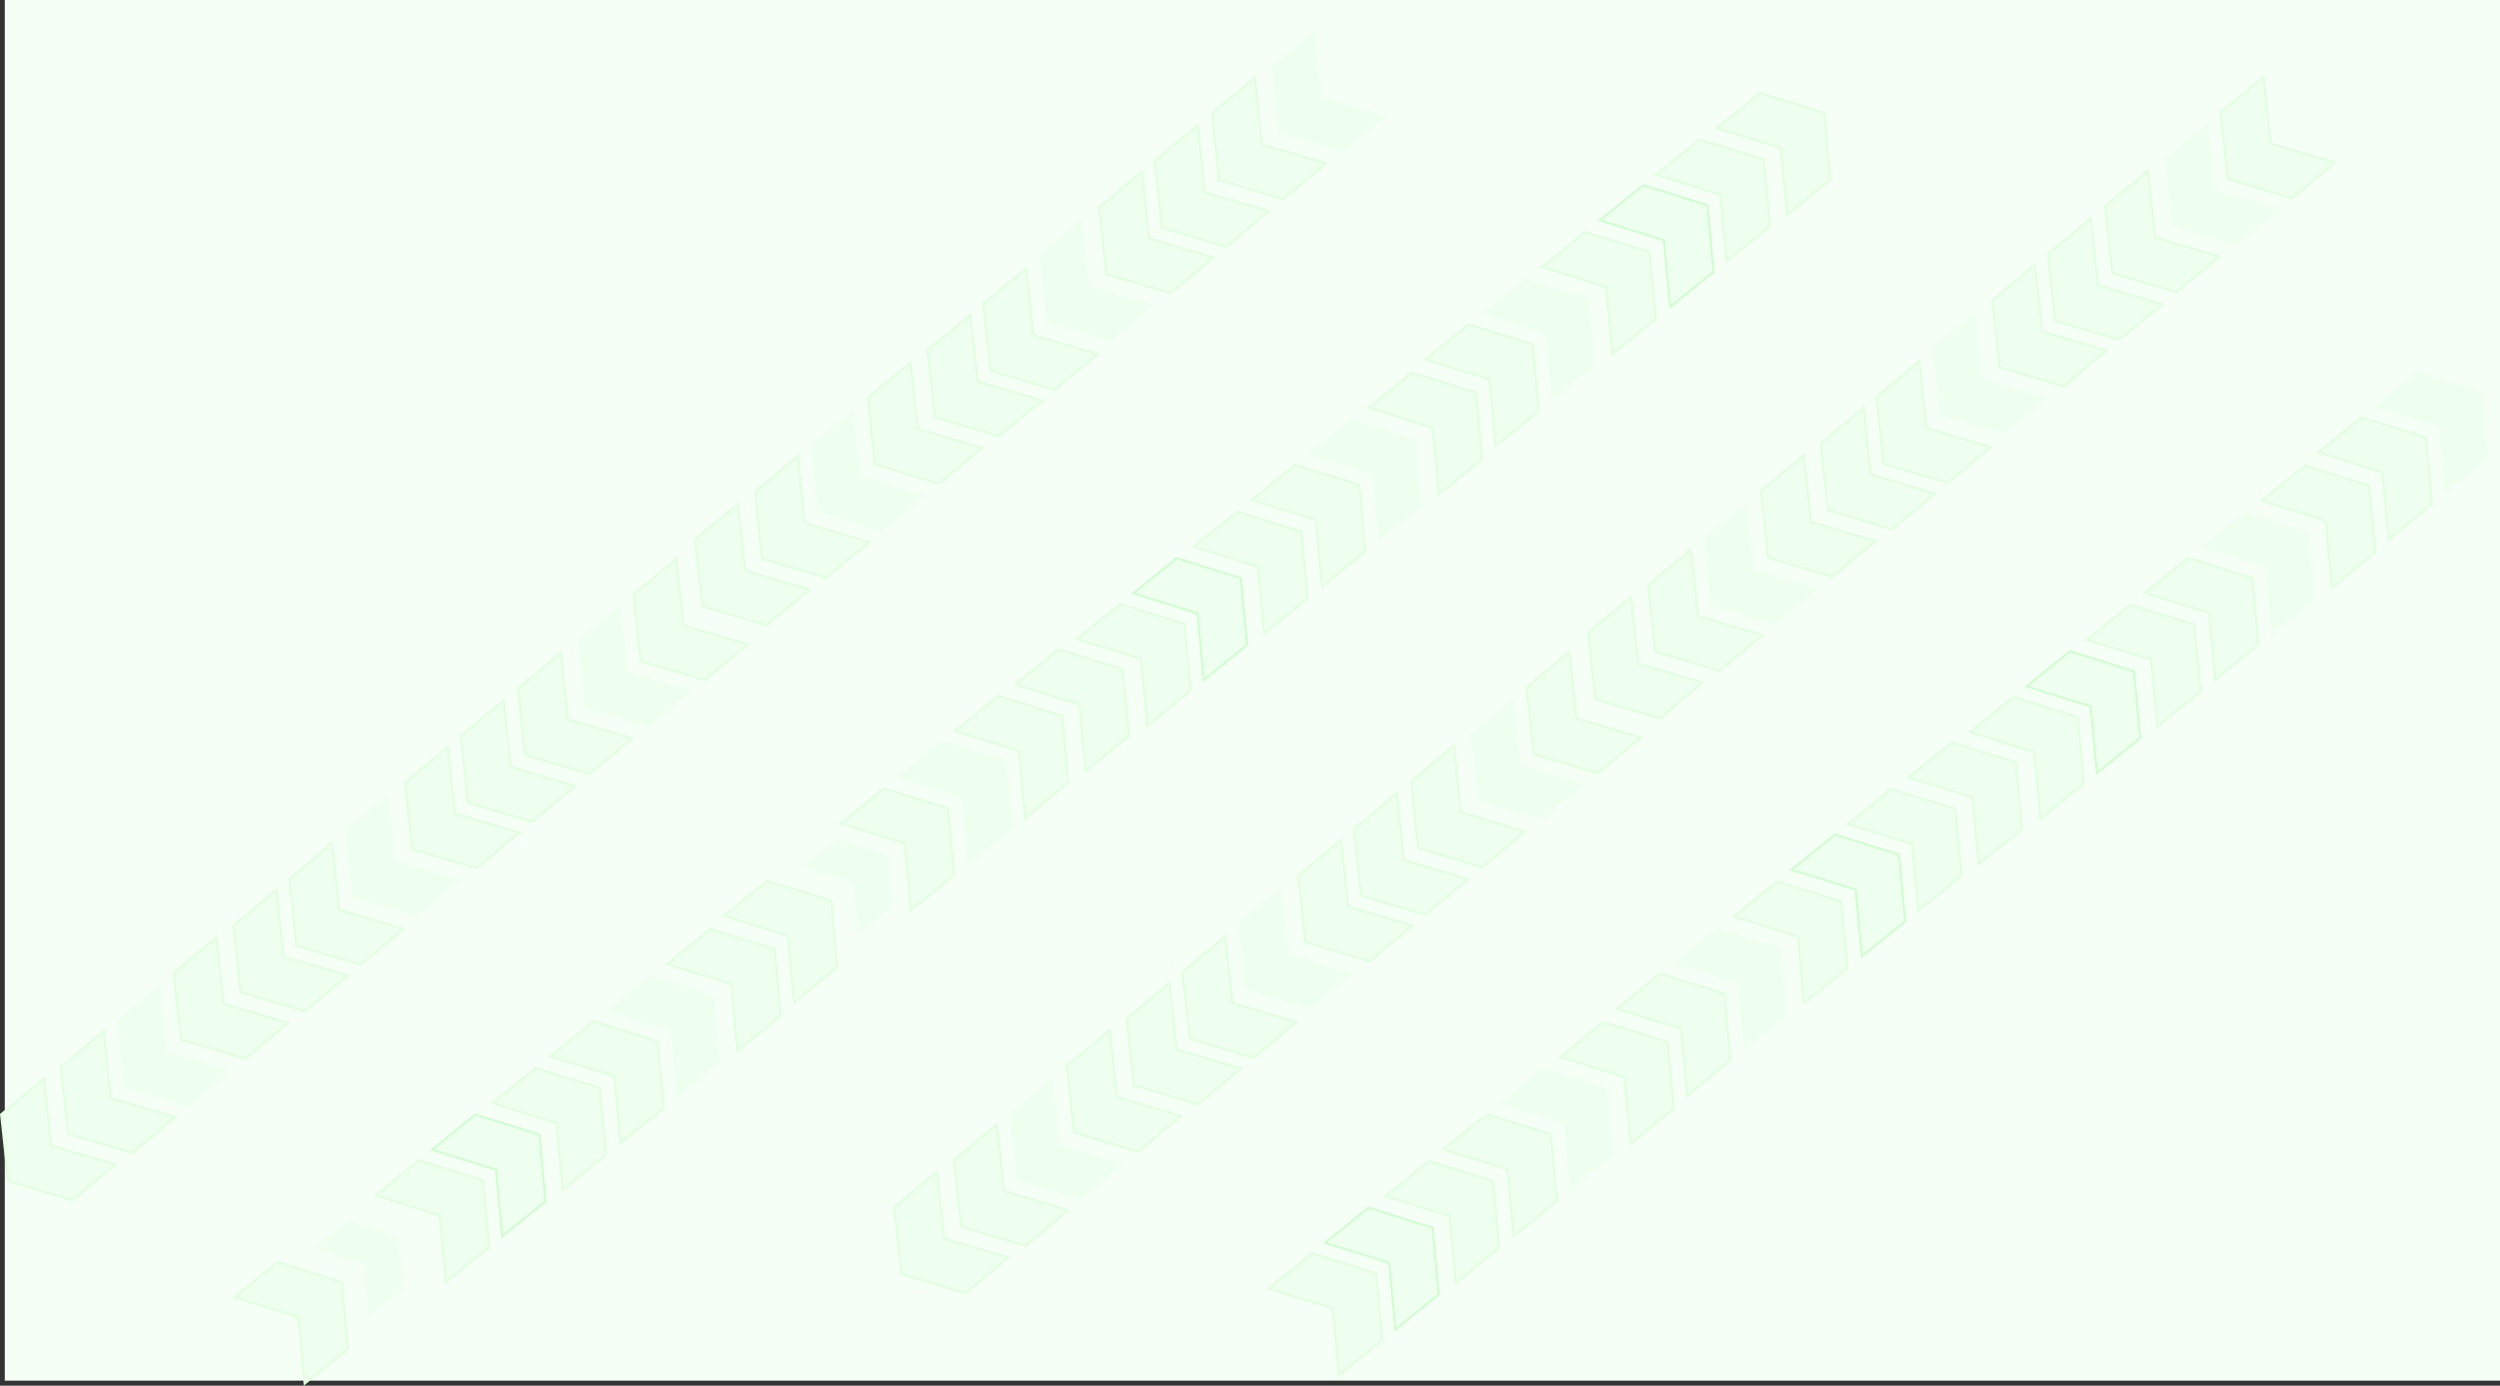 <svg xmlns="http://www.w3.org/2000/svg" viewBox="0 0 1343.58 744.7"><rect x="0" y="0" width="1343.58" height="744.7" fill="#333333" stroke="none"/><defs><style>.cls-1{fill:#f5fff5;}.cls-2,.cls-3,.cls-4,.cls-5{fill:#efffef;}.cls-2{stroke:#dfffdf;}.cls-2,.cls-4,.cls-5{stroke-miterlimit:10;}.cls-4{stroke:#cfc;}.cls-5{stroke:#efffef;}</style></defs><title>chevron8</title><g id="Layer_2" data-name="Layer 2"><g id="Layer_1-2" data-name="Layer 1"><rect class="cls-1" x="2.58" width="1341" height="742"/><polygon class="cls-2" points="301.34 350.66 278.3 369.87 282.15 405.72 316.73 415.96 339.77 396.75 305.19 386.51 301.34 350.66"/><polygon class="cls-3" points="333.47 325.17 310.43 344.39 314.28 380.24 348.86 390.47 371.9 371.26 337.32 361.02 333.47 325.17"/><polygon class="cls-2" points="363.43 300.2 340.39 319.41 344.24 355.26 378.81 365.49 401.85 346.28 367.28 336.05 363.43 300.2"/><polygon class="cls-3" points="208.54 426.74 185.5 445.95 189.35 481.8 223.92 492.04 246.96 472.82 212.39 462.59 208.54 426.74"/><polygon class="cls-2" points="240.67 401.25 217.63 420.46 221.48 456.31 256.05 466.55 279.09 447.34 244.52 437.1 240.67 401.25"/><polygon class="cls-2" points="270.62 376.28 247.58 395.49 251.43 431.34 286 441.57 309.05 422.36 274.47 412.13 270.62 376.28"/><polygon class="cls-2" points="116.37 503.59 93.33 522.8 97.18 558.65 131.75 568.88 154.8 549.67 120.22 539.44 116.37 503.59"/><polygon class="cls-2" points="148.5 478.1 125.46 497.31 129.31 533.16 163.88 543.4 186.93 524.18 152.35 513.95 148.5 478.1"/><polygon class="cls-2" points="178.46 453.13 155.41 472.34 159.27 508.19 193.84 518.42 216.88 499.21 182.31 488.98 178.46 453.13"/><polygon class="cls-2" points="23.57 579.67 0.53 598.88 4.38 634.73 38.95 644.96 61.99 625.75 27.42 615.52 23.57 579.67"/><polygon class="cls-2" points="55.7 554.18 32.66 573.39 36.51 609.24 71.08 619.48 94.12 600.26 59.55 590.03 55.7 554.18"/><polygon class="cls-3" points="85.65 529.21 62.61 548.42 66.46 584.27 101.03 594.5 124.08 575.29 89.5 565.05 85.65 529.21"/><polygon class="cls-2" points="674.34 41.66 651.3 60.87 655.15 96.72 689.73 106.96 712.77 87.75 678.19 77.51 674.34 41.66"/><polygon class="cls-3" points="706.47 16.17 683.43 35.39 687.28 71.23 721.86 81.47 744.9 62.26 710.33 52.02 706.47 16.17"/><polygon class="cls-3" points="581.54 117.74 558.5 136.95 562.35 172.8 596.92 183.04 619.96 163.82 585.39 153.59 581.54 117.74"/><polygon class="cls-2" points="613.67 92.25 590.63 111.47 594.48 147.31 629.05 157.55 652.09 138.34 617.52 128.1 613.67 92.25"/><polygon class="cls-2" points="643.62 67.28 620.58 86.49 624.43 122.34 659 132.57 682.04 113.36 647.47 103.13 643.62 67.28"/><polygon class="cls-2" points="489.37 194.59 466.33 213.8 470.18 249.65 504.75 259.88 527.8 240.67 493.22 230.44 489.37 194.59"/><polygon class="cls-2" points="521.5 169.1 498.46 188.31 502.31 224.16 536.88 234.4 559.93 215.18 525.35 204.95 521.5 169.1"/><polygon class="cls-2" points="551.46 144.13 528.41 163.34 532.27 199.19 566.84 209.42 589.88 190.21 555.31 179.97 551.46 144.13"/><polygon class="cls-2" points="396.57 270.67 373.53 289.88 377.38 325.73 411.95 335.96 434.99 316.75 400.42 306.52 396.57 270.67"/><polygon class="cls-2" points="428.7 245.18 405.66 264.39 409.51 300.24 444.08 310.48 467.12 291.26 432.55 281.03 428.7 245.18"/><polygon class="cls-3" points="458.65 220.21 435.61 239.42 439.46 275.27 474.03 285.5 497.07 266.29 462.5 256.06 458.65 220.21"/><polygon class="cls-2" points="302.35 639.43 325.66 620.55 322.32 584.64 287.89 573.92 264.58 592.81 299.01 603.53 302.35 639.43"/><polygon class="cls-4" points="269.86 664.46 293.17 645.58 289.83 609.67 255.41 598.95 232.09 617.84 266.52 628.56 269.86 664.46"/><polygon class="cls-2" points="239.56 689.01 262.87 670.12 259.52 634.22 225.1 623.5 201.79 642.38 236.21 653.11 239.56 689.01"/><polygon class="cls-2" points="396.23 564.67 419.54 545.79 416.19 509.89 381.77 499.17 358.46 518.05 392.88 528.77 396.23 564.67"/><polygon class="cls-3" points="363.74 589.7 387.05 570.82 383.71 534.92 349.28 524.2 325.97 543.08 360.39 553.8 363.74 589.7"/><polygon class="cls-2" points="333.43 614.25 356.74 595.37 353.4 559.47 318.98 548.75 295.67 567.63 330.09 578.35 333.43 614.25"/><polygon class="cls-2" points="489.47 489.14 512.78 470.26 509.44 434.36 475.02 423.63 451.7 442.52 486.13 453.24 489.47 489.14"/><polygon class="cls-3" points="461.34 502.22 479.56 487.45 476.95 459.39 450.04 451 431.81 465.77 458.73 474.15 461.34 502.22"/><polygon class="cls-2" points="426.68 538.72 449.99 519.84 446.65 483.94 412.22 473.21 388.91 492.1 423.34 502.82 426.68 538.72"/><polygon class="cls-3" points="198.34 707.22 216.56 692.46 213.95 664.39 187.04 656 168.81 670.77 195.73 679.15 198.34 707.22"/><polygon class="cls-2" points="163.68 743.72 186.99 724.84 183.65 688.94 149.22 678.21 125.91 697.1 160.34 707.82 163.68 743.72"/><polygon class="cls-2" points="583.35 414.39 606.66 395.5 603.32 359.6 568.89 348.88 545.58 367.76 580 378.49 583.35 414.39"/><polygon class="cls-2" points="550.86 439.42 574.17 420.53 570.83 384.63 536.4 373.91 513.09 392.79 547.52 403.52 550.86 439.42"/><polygon class="cls-5" points="520.55 463.96 543.87 445.08 540.52 409.18 506.1 398.46 482.79 417.34 517.21 428.06 520.55 463.96"/><polygon class="cls-2" points="679.35 340.43 702.66 321.55 699.32 285.64 664.89 274.92 641.58 293.81 676.01 304.53 679.35 340.43"/><polygon class="cls-4" points="646.86 365.46 670.17 346.58 666.83 310.68 632.41 299.95 609.1 318.83 643.52 329.56 646.86 365.46"/><polygon class="cls-2" points="616.56 390.01 639.87 371.12 636.52 335.22 602.1 324.5 578.79 343.38 613.21 354.11 616.56 390.01"/><polygon class="cls-2" points="773.23 265.67 796.54 246.79 793.2 210.89 758.77 200.17 735.46 219.05 769.88 229.77 773.23 265.67"/><polygon class="cls-3" points="740.74 290.7 764.05 271.82 760.71 235.92 726.28 225.2 702.97 244.08 737.39 254.8 740.74 290.7"/><polygon class="cls-2" points="710.43 315.25 733.74 296.37 730.4 260.47 695.98 249.75 672.66 268.63 707.09 279.35 710.43 315.25"/><polygon class="cls-2" points="866.47 190.14 889.78 171.26 886.44 135.36 852.02 124.64 828.71 143.52 863.13 154.24 866.47 190.14"/><polygon class="cls-3" points="833.98 215.17 857.29 196.29 853.95 160.39 819.53 149.66 796.22 168.55 830.64 179.27 833.98 215.17"/><polygon class="cls-2" points="803.68 239.72 826.99 220.84 823.65 184.94 789.22 174.21 765.91 193.1 800.34 203.82 803.68 239.72"/><polygon class="cls-2" points="960.35 115.39 983.66 96.5 980.32 60.6 945.89 49.88 922.58 68.76 957 79.49 960.35 115.39"/><polygon class="cls-2" points="927.86 140.42 951.17 121.53 947.83 85.63 913.4 74.91 890.09 93.79 924.52 104.52 927.86 140.42"/><polygon class="cls-4" points="897.55 164.96 920.87 146.08 917.52 110.18 883.1 99.46 859.79 118.34 894.21 129.06 897.55 164.96"/><polygon class="cls-2" points="781.34 400.66 758.3 419.87 762.15 455.72 796.73 465.96 819.77 446.75 785.19 436.51 781.34 400.66"/><polygon class="cls-3" points="813.47 375.17 790.43 394.39 794.28 430.24 828.86 440.47 851.9 421.26 817.33 411.02 813.47 375.17"/><polygon class="cls-2" points="843.43 350.2 820.39 369.41 824.24 405.26 858.81 415.49 881.85 396.28 847.28 386.05 843.43 350.2"/><polygon class="cls-3" points="688.54 476.74 665.5 495.95 669.35 531.8 703.92 542.04 726.96 522.82 692.39 512.59 688.54 476.74"/><polygon class="cls-2" points="720.67 451.25 697.63 470.46 701.48 506.31 736.05 516.55 759.09 497.34 724.52 487.1 720.67 451.25"/><polygon class="cls-2" points="750.62 426.28 727.58 445.49 731.43 481.34 766 491.57 789.04 472.36 754.47 462.13 750.62 426.28"/><polygon class="cls-2" points="596.37 553.59 573.33 572.8 577.18 608.65 611.75 618.88 634.8 599.67 600.22 589.44 596.37 553.59"/><polygon class="cls-2" points="628.5 528.1 605.46 547.31 609.31 583.16 643.88 593.4 666.93 574.18 632.35 563.95 628.5 528.1"/><polygon class="cls-2" points="658.46 503.13 635.41 522.34 639.27 558.19 673.84 568.42 696.88 549.21 662.31 538.98 658.46 503.13"/><polygon class="cls-2" points="503.57 629.67 480.53 648.88 484.38 684.73 518.95 694.96 541.99 675.75 507.42 665.52 503.57 629.67"/><polygon class="cls-2" points="535.7 604.18 512.66 623.39 516.51 659.24 551.08 669.48 574.12 650.26 539.55 640.03 535.7 604.18"/><polygon class="cls-3" points="565.65 579.21 542.61 598.42 546.46 634.27 581.03 644.5 604.08 625.29 569.5 615.05 565.65 579.21"/><polygon class="cls-2" points="1154.34 91.66 1131.3 110.87 1135.15 146.72 1169.73 156.96 1192.77 137.75 1158.19 127.51 1154.34 91.66"/><polygon class="cls-3" points="1186.47 66.17 1163.43 85.39 1167.28 121.23 1201.86 131.47 1224.9 112.26 1190.33 102.02 1186.47 66.17"/><polygon class="cls-2" points="1216.43 41.2 1193.39 60.41 1197.24 96.26 1231.81 106.49 1254.85 87.28 1220.28 77.05 1216.43 41.2"/><polygon class="cls-3" points="1061.54 167.74 1038.5 186.95 1042.35 222.8 1076.92 233.04 1099.96 213.82 1065.39 203.59 1061.54 167.74"/><polygon class="cls-2" points="1093.67 142.25 1070.63 161.47 1074.48 197.31 1109.05 207.55 1132.09 188.34 1097.52 178.1 1093.67 142.25"/><polygon class="cls-2" points="1123.62 117.28 1100.58 136.49 1104.43 172.34 1139 182.57 1162.05 163.36 1127.47 153.13 1123.62 117.28"/><polygon class="cls-2" points="969.37 244.59 946.33 263.8 950.18 299.65 984.75 309.88 1007.8 290.67 973.22 280.44 969.37 244.59"/><polygon class="cls-2" points="1001.5 219.1 978.46 238.31 982.31 274.16 1016.88 284.4 1039.93 265.18 1005.35 254.95 1001.5 219.1"/><polygon class="cls-2" points="1031.46 194.13 1008.41 213.34 1012.27 249.19 1046.84 259.42 1069.88 240.21 1035.31 229.97 1031.46 194.13"/><polygon class="cls-2" points="876.57 320.67 853.53 339.88 857.38 375.73 891.95 385.96 914.99 366.75 880.42 356.52 876.57 320.67"/><polygon class="cls-2" points="908.7 295.18 885.66 314.39 889.51 350.24 924.08 360.48 947.12 341.26 912.55 331.03 908.7 295.18"/><polygon class="cls-3" points="938.65 270.21 915.61 289.42 919.46 325.27 954.03 335.5 977.08 316.29 942.5 306.06 938.65 270.21"/><polygon class="cls-2" points="782.35 689.43 805.66 670.55 802.32 634.64 767.89 623.92 744.58 642.81 779.01 653.53 782.35 689.43"/><polygon class="cls-4" points="749.86 714.46 773.17 695.58 769.83 659.67 735.41 648.95 712.1 667.84 746.52 678.56 749.86 714.46"/><polygon class="cls-2" points="719.56 739.01 742.87 720.12 739.52 684.22 705.1 673.5 681.79 692.38 716.21 703.11 719.56 739.01"/><polygon class="cls-2" points="876.23 614.67 899.54 595.79 896.2 559.89 861.77 549.17 838.46 568.05 872.88 578.77 876.23 614.67"/><polygon class="cls-3" points="843.74 639.7 867.05 620.82 863.71 584.92 829.28 574.2 805.97 593.08 840.39 603.8 843.74 639.7"/><polygon class="cls-2" points="813.43 664.25 836.74 645.37 833.4 609.47 798.98 598.75 775.66 617.63 810.09 628.35 813.43 664.25"/><polygon class="cls-2" points="969.47 539.14 992.78 520.26 989.44 484.36 955.02 473.63 931.71 492.52 966.13 503.24 969.47 539.14"/><polygon class="cls-3" points="936.98 564.17 960.29 545.29 956.95 509.39 922.53 498.67 899.22 517.55 933.64 528.27 936.98 564.17"/><polygon class="cls-2" points="906.68 588.72 929.99 569.84 926.65 533.94 892.22 523.21 868.91 542.1 903.34 552.82 906.68 588.72"/><polygon class="cls-2" points="1063.35 464.39 1086.66 445.5 1083.32 409.6 1048.89 398.88 1025.58 417.76 1060.01 428.49 1063.35 464.39"/><polygon class="cls-2" points="1030.86 489.42 1054.17 470.53 1050.83 434.63 1016.4 423.91 993.09 442.79 1027.52 453.52 1030.86 489.42"/><polygon class="cls-4" points="1000.55 513.96 1023.87 495.08 1020.52 459.18 986.1 448.46 962.79 467.34 997.21 478.06 1000.55 513.96"/><polygon class="cls-2" points="1159.35 390.43 1182.66 371.55 1179.32 335.64 1144.89 324.92 1121.58 343.81 1156.01 354.53 1159.35 390.43"/><polygon class="cls-4" points="1126.86 415.46 1150.17 396.58 1146.83 360.68 1112.41 349.95 1089.1 368.83 1123.52 379.56 1126.86 415.46"/><polygon class="cls-2" points="1096.56 440.01 1119.87 421.12 1116.53 385.22 1082.1 374.5 1058.79 393.38 1093.21 404.11 1096.56 440.01"/><polygon class="cls-2" points="1253.22 315.67 1276.54 296.79 1273.19 260.89 1238.77 250.17 1215.46 269.05 1249.88 279.77 1253.22 315.67"/><polygon class="cls-3" points="1220.74 340.7 1244.05 321.82 1240.71 285.92 1206.28 275.2 1182.97 294.08 1217.39 304.8 1220.74 340.7"/><polygon class="cls-2" points="1190.43 365.25 1213.74 346.37 1210.4 310.47 1175.98 299.75 1152.66 318.63 1187.09 329.35 1190.43 365.25"/><polygon class="cls-3" points="1313.98 265.17 1337.29 246.29 1333.95 210.39 1299.53 199.66 1276.22 218.55 1310.64 229.27 1313.98 265.17"/><polygon class="cls-2" points="1283.68 289.72 1306.99 270.84 1303.65 234.94 1269.22 224.21 1245.91 243.1 1280.34 253.82 1283.68 289.72"/></g></g></svg>